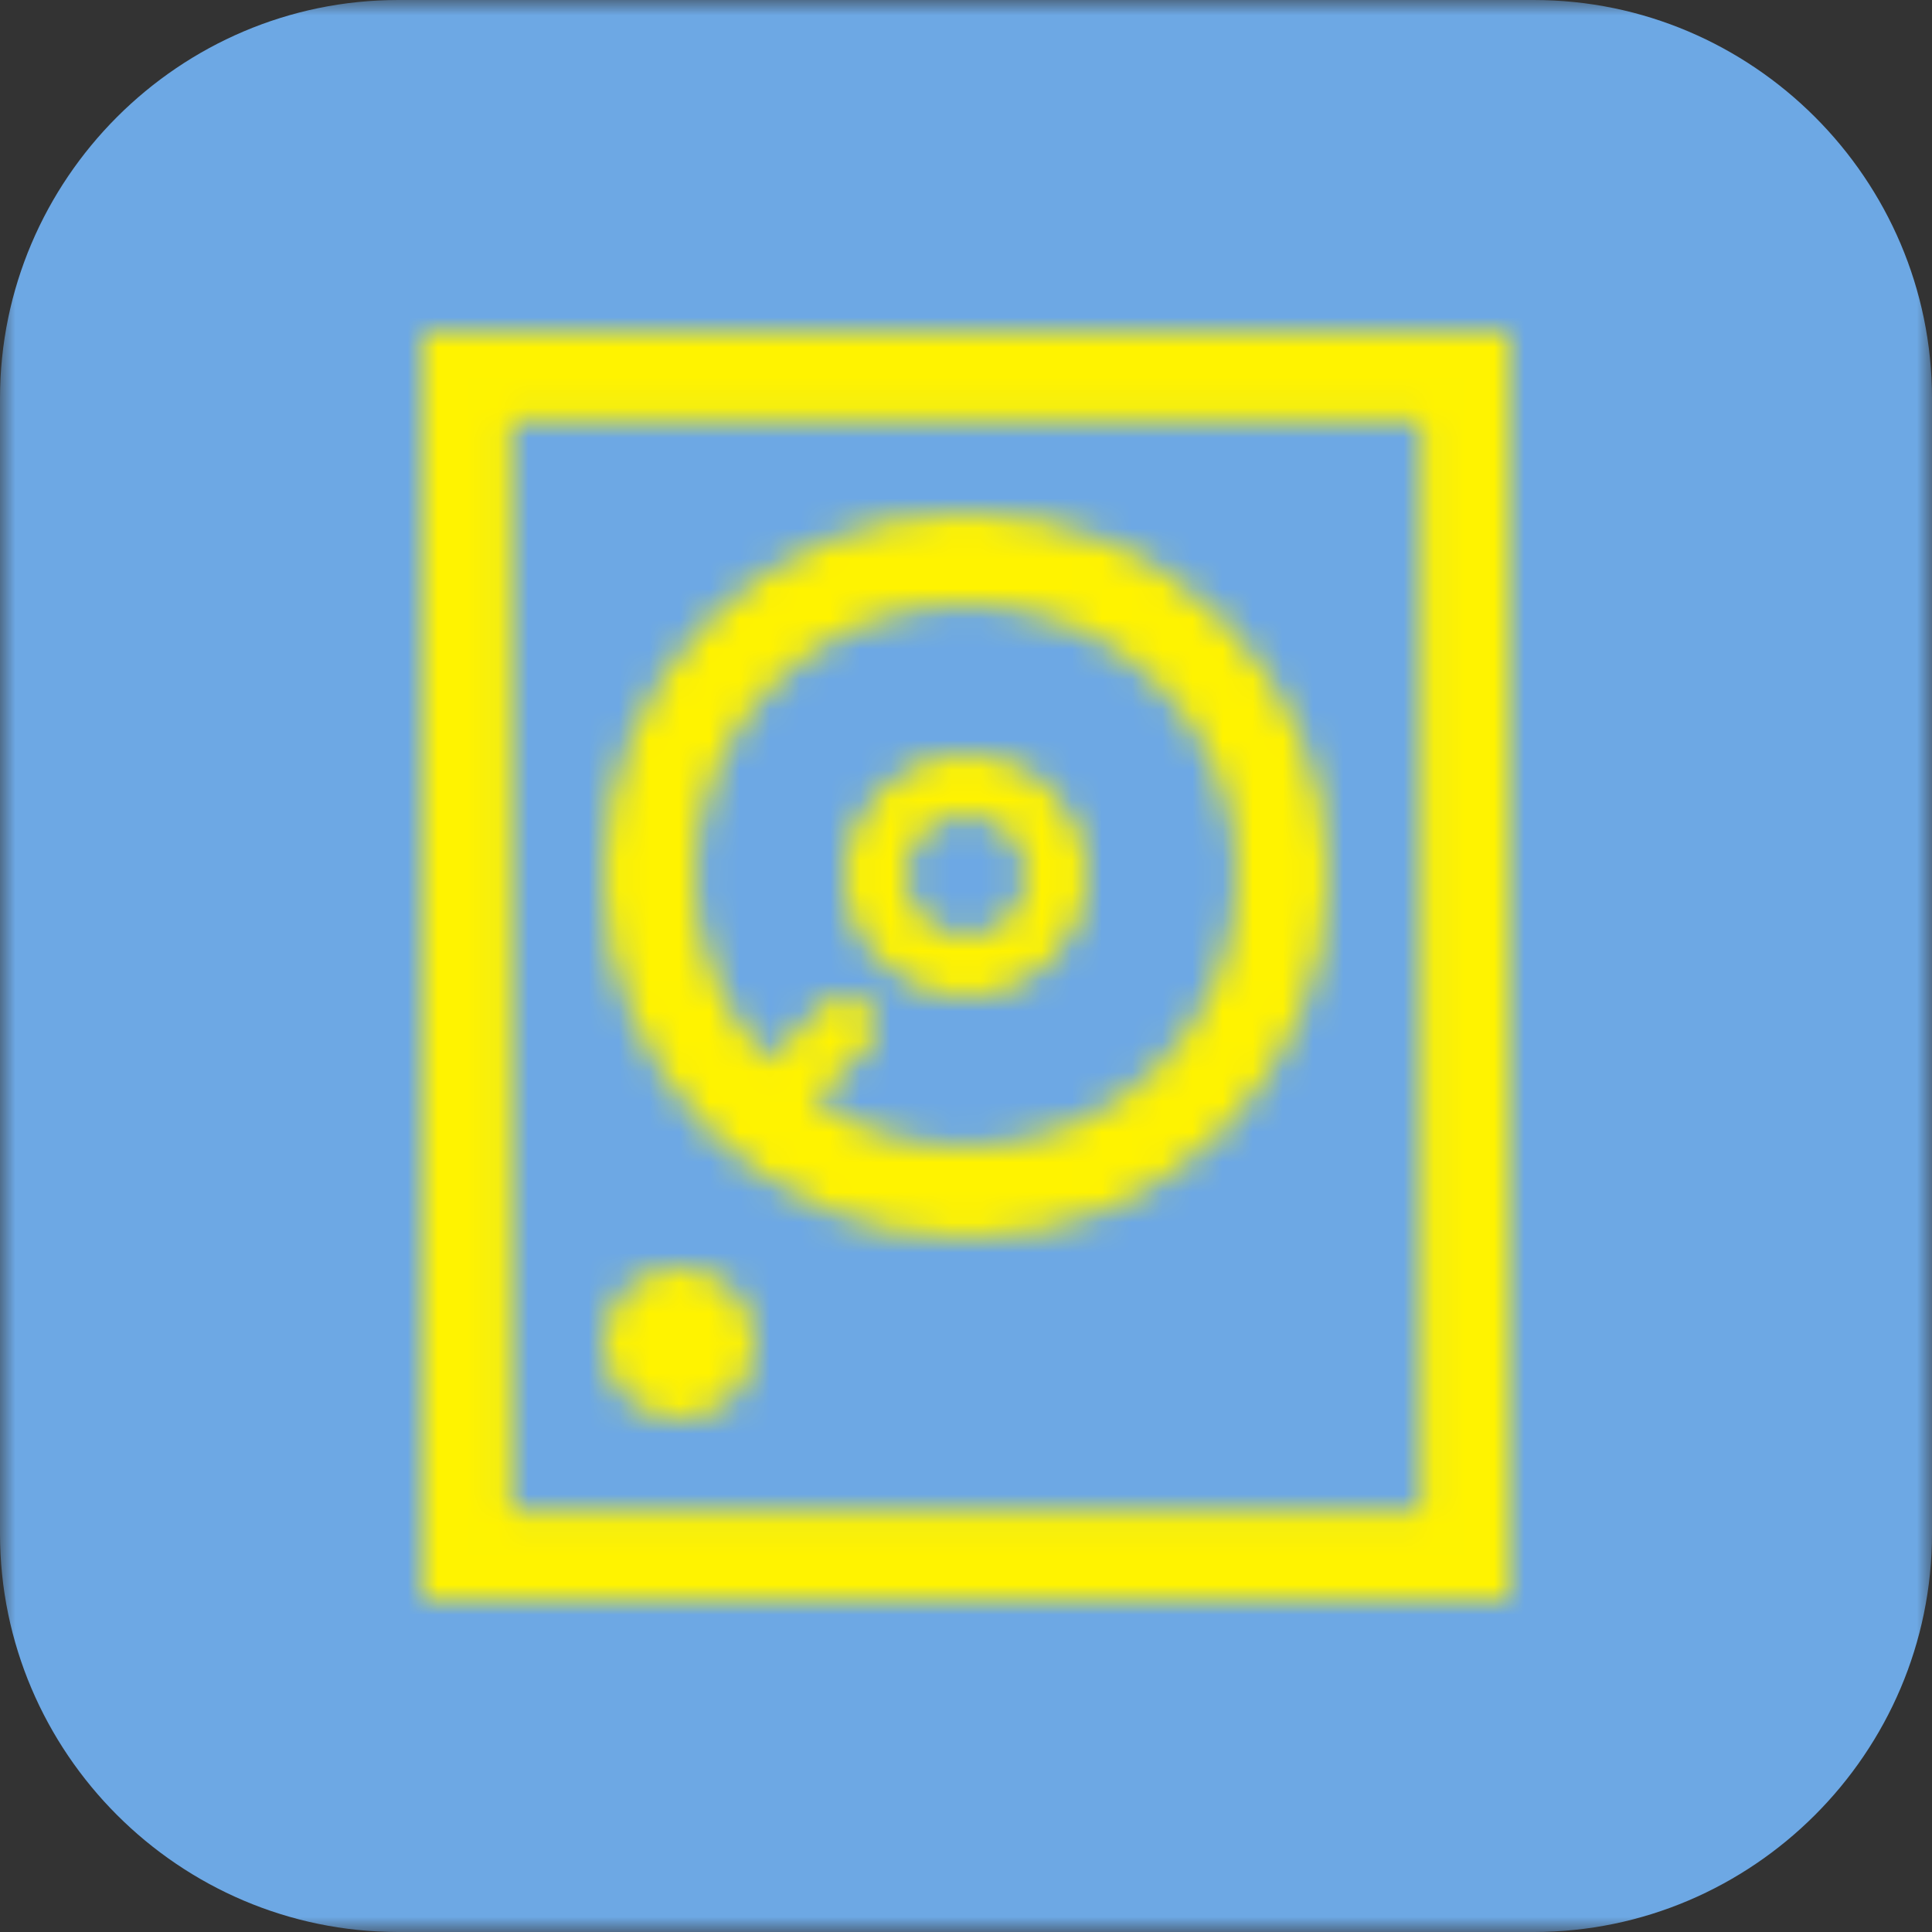<?xml version="1.0" encoding="UTF-8"?>
<svg width="64px" height="64px" viewBox="0 0 64 64" version="1.1" xmlns="http://www.w3.org/2000/svg" xmlns:xlink="http://www.w3.org/1999/xlink">
    <rect x="0" y="0" width="64" height="64" fill="#333333" stroke="none"/>
    <!-- Generator: Sketch 47.1 (45422) - http://www.bohemiancoding.com/sketch -->
    <title>wd-fs</title>
    <desc>Created with Sketch.</desc>
    <defs>
        <polygon id="path-1" points="0 32 0 0 64 0 64 32 64 64 0 64"></polygon>
        <path d="M16.93,50.069 L47.069,50.069 L47.069,13.931 L16.93,13.931 L16.93,50.069 Z M14,53 L50,53 L50,11 L14,11 L14,53 Z M32,20 C36.963,20 41,24.037 41,29 C41,33.962 36.963,38 32,38 C30.135,38 28.399,37.429 26.961,36.453 L28.707,34.707 C29.098,34.316 29.098,33.684 28.707,33.293 C28.316,32.902 27.684,32.902 27.293,33.293 L25.441,35.144 C23.933,33.534 23,31.376 23,29 C23,24.037 27.037,20 32,20 M32,41 C25.373,41 20,35.627 20,29 C20,22.373 25.373,17 32,17 C38.627,17 44,22.373 44,29 C44,35.627 38.627,41 32,41 Z M22.5,47 C21.119,47 20,45.881 20,44.5 C20,43.119 21.119,42 22.5,42 C23.881,42 25,43.119 25,44.5 C25,45.881 23.881,47 22.5,47 Z M32,27 C33.103,27 34,27.897 34,29 C34,30.103 33.103,31 32,31 C30.897,31 30,30.103 30,29 C30,27.897 30.897,27 32,27 M32,33 C34.209,33 36,31.209 36,29 C36,26.791 34.209,25 32,25 C29.791,25 28,26.791 28,29 C28,31.209 29.791,33 32,33" id="path-3"></path>
    </defs>
    <g id="Page-1" stroke="none" stroke-width="1" fill="none" fill-rule="evenodd">
        <g id="wd-fs">
            <g>
                <g id="Group-3">
                    <mask id="mask-2" fill="white">
                        <use xlink:href="#path-1"></use>
                    </mask>
                    <g id="Clip-2"></g>
                    <path d="M64,50.805 L64,13.196 C64,5.938 58.063,-0 50.805,-0 L13.195,-0 C5.937,-0 0,5.938 0,13.196 L0,50.805 C0,58.062 5.937,64 13.195,64 L50.805,64 C58.063,64 64,58.062 64,50.805" id="Fill-1" fill="#6DA8E4" mask="url(#mask-2)"></path>
                </g>
                <mask id="mask-4" fill="white">
                    <use xlink:href="#path-3"></use>
                </mask>
                <g id="99.Color/State/Blue" mask="url(#mask-4)" fill="#FFF300">
                    <rect id="Rectangle-19-Copy-31" x="0" y="0" width="64" height="64"></rect>
                </g>
            </g>
        </g>
    </g>
</svg>